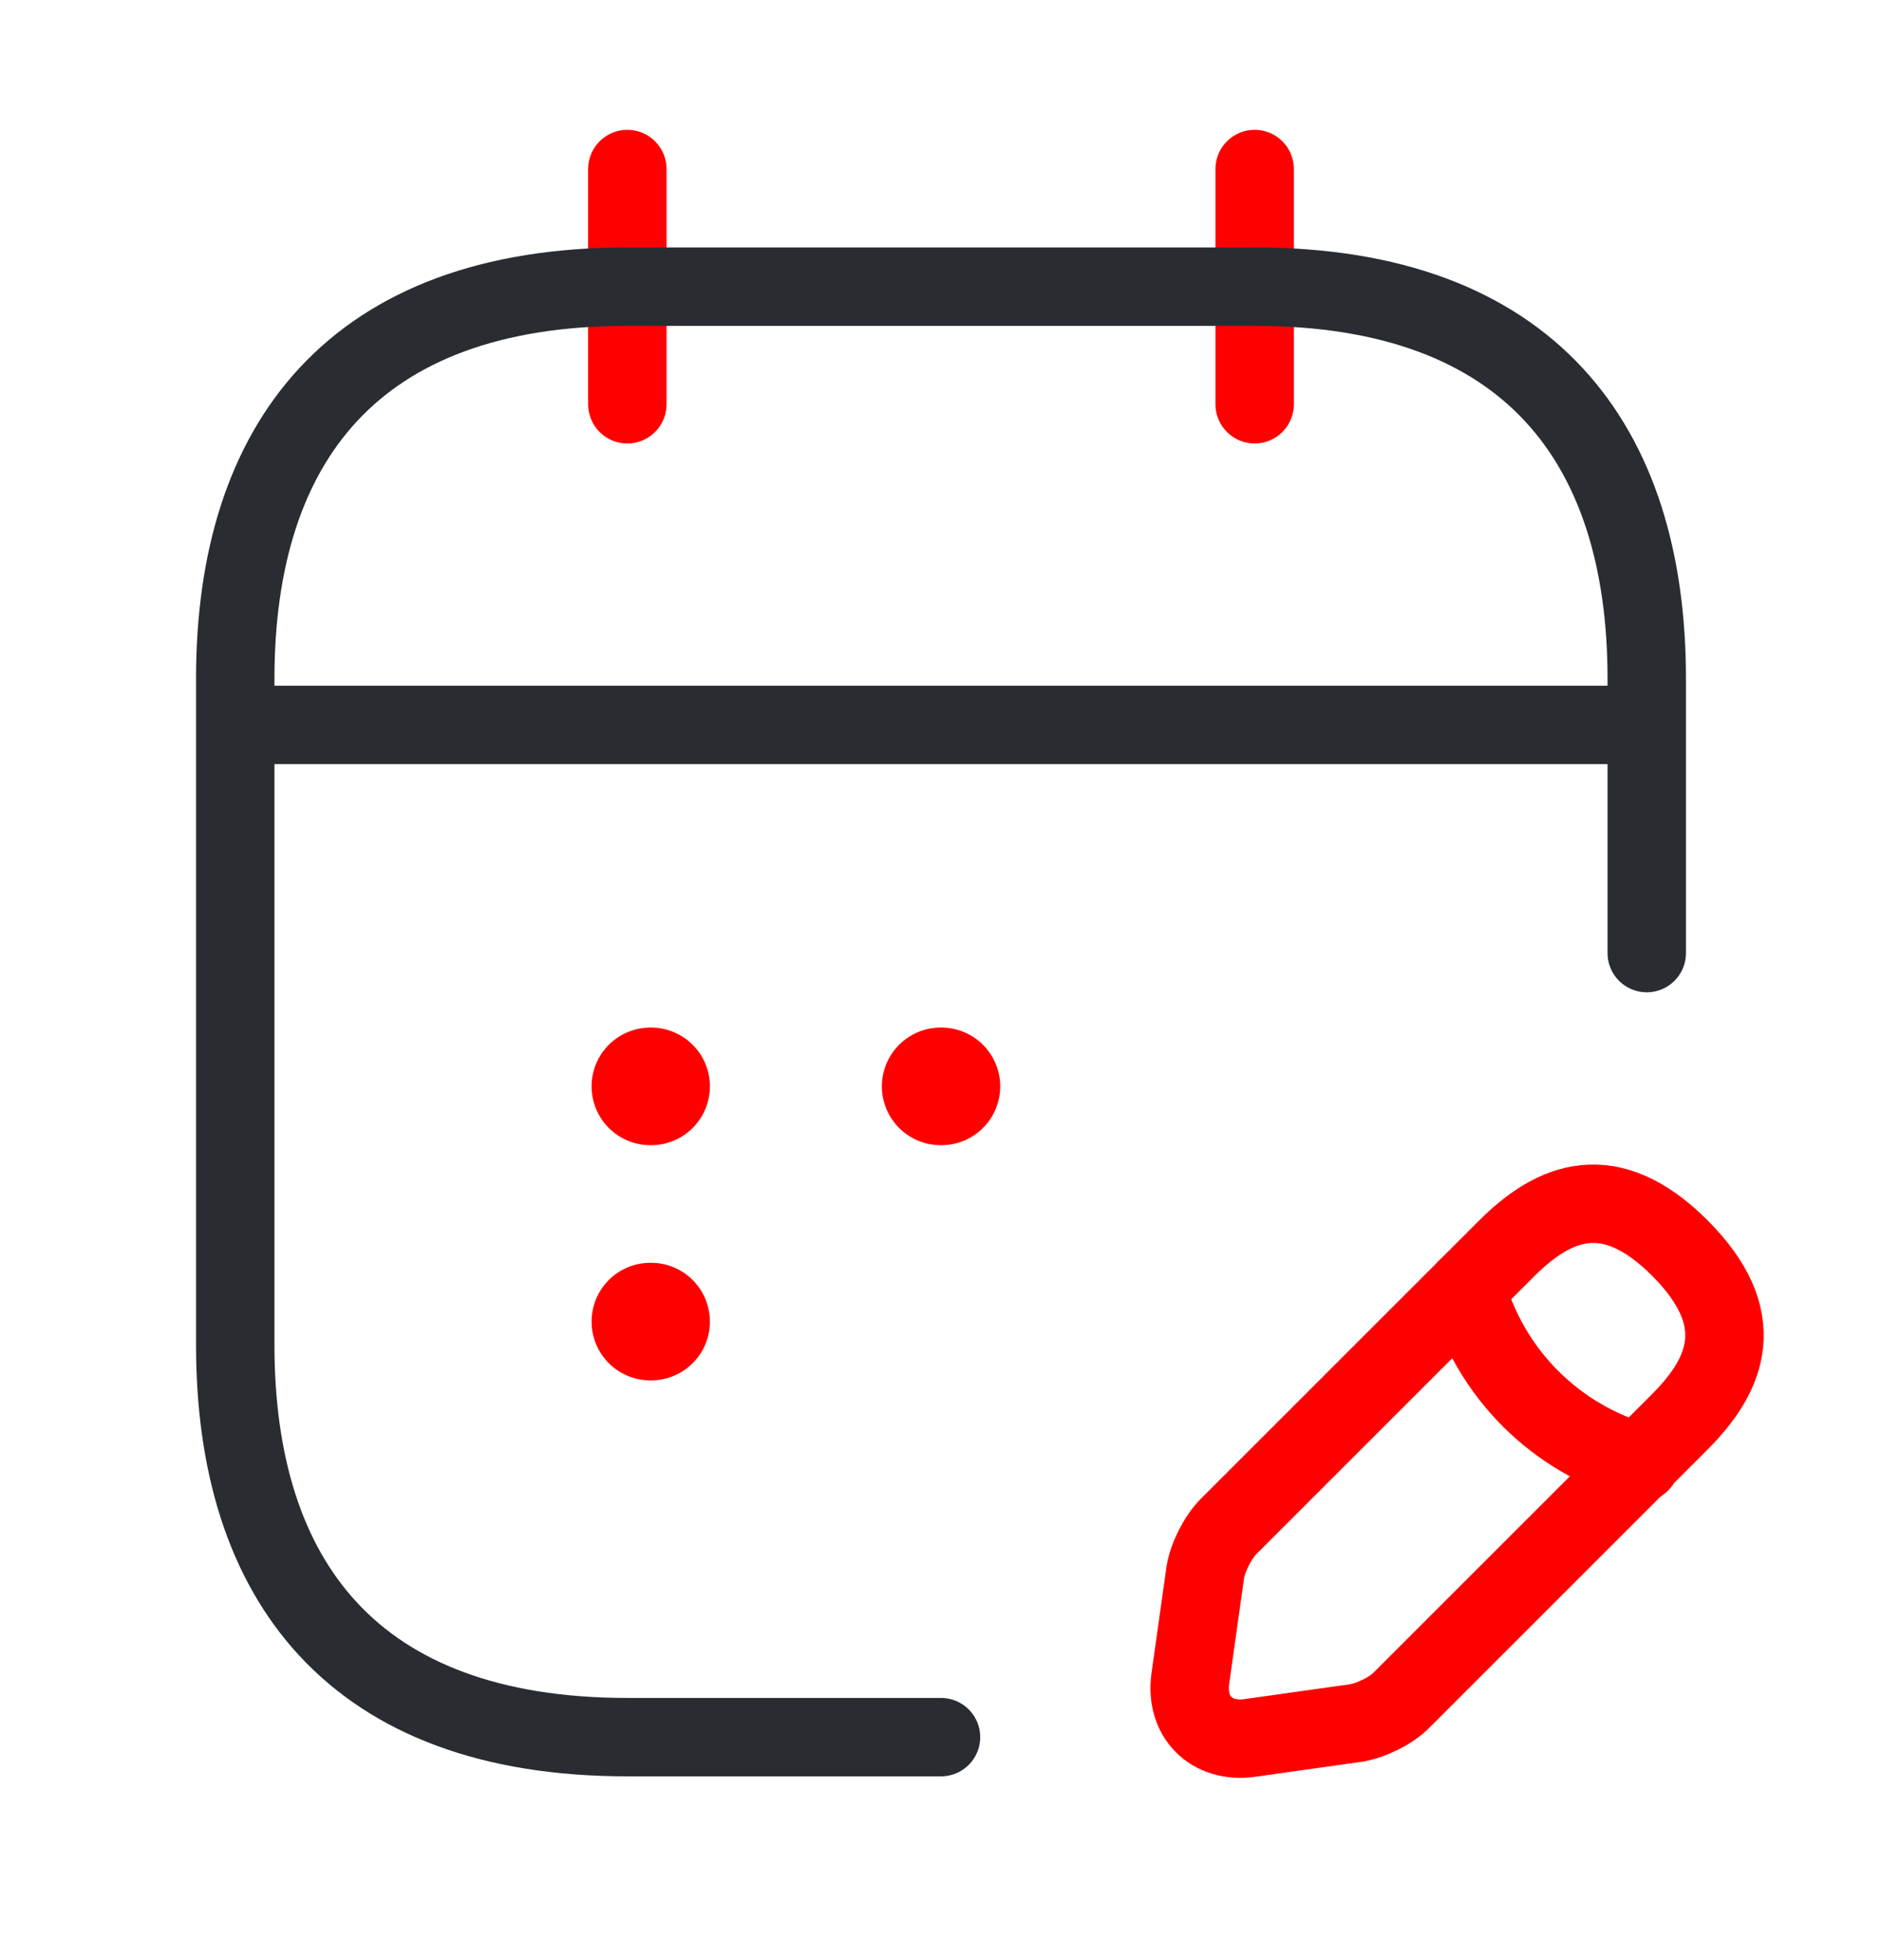 <svg width="24" height="25" viewBox="0 0 24 25" fill="none" xmlns="http://www.w3.org/2000/svg">
<path d="M8 2.156V5.156" stroke="#FF0000" stroke-miterlimit="10" stroke-linecap="round" stroke-linejoin="round"/>
<path d="M16 2.156V5.156" stroke="#FF0000" stroke-miterlimit="10" stroke-linecap="round" stroke-linejoin="round"/>
<path d="M3.5 9.246H20.5" stroke="#292D32" stroke-miterlimit="10" stroke-linecap="round" stroke-linejoin="round"/>
<path d="M19.21 15.926L15.67 19.466C15.53 19.606 15.4 19.866 15.37 20.056L15.18 21.406C15.11 21.896 15.45 22.236 15.94 22.166L17.29 21.976C17.48 21.946 17.75 21.816 17.88 21.676L21.42 18.136C22.03 17.526 22.32 16.816 21.42 15.916C20.53 15.026 19.82 15.316 19.21 15.926Z" stroke="#FF0000" stroke-miterlimit="10" stroke-linecap="round" stroke-linejoin="round"/>
<path d="M18.7 16.436C19 17.516 19.84 18.356 20.92 18.656" stroke="#FF0000" stroke-miterlimit="10" stroke-linecap="round" stroke-linejoin="round"/>
<path d="M12 22.156H8C4.5 22.156 3 20.156 3 17.156V8.656C3 5.656 4.5 3.656 8 3.656H16C19.5 3.656 21 5.656 21 8.656V12.156" stroke="#292D32" stroke-miterlimit="10" stroke-linecap="round" stroke-linejoin="round"/>
<path d="M11.996 13.856H12.005" stroke="#FF0000" stroke-width="1.5" stroke-linecap="round" stroke-linejoin="round"/>
<path d="M8.294 13.856H8.303" stroke="#FF0000" stroke-width="1.5" stroke-linecap="round" stroke-linejoin="round"/>
<path d="M8.294 16.856H8.303" stroke="#FF0000" stroke-width="1.5" stroke-linecap="round" stroke-linejoin="round"/>
</svg>
